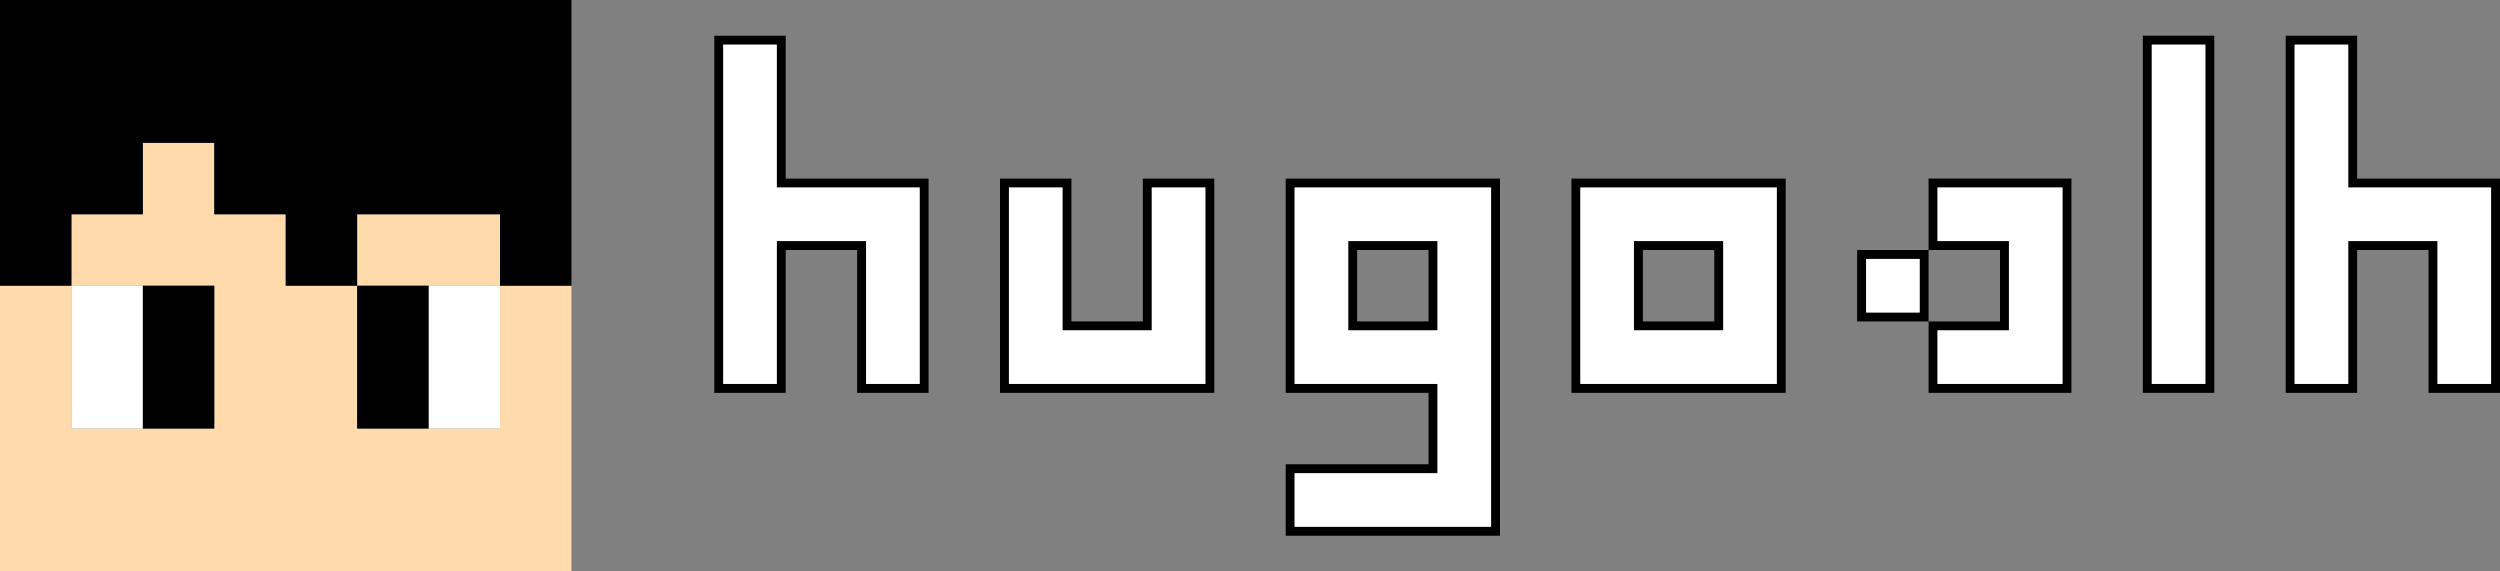 <?xml version="1.0" encoding="utf-8"?>
<!-- Generator: Adobe Illustrator 16.0.0, SVG Export Plug-In . SVG Version: 6.00 Build 0)  -->
<!DOCTYPE svg PUBLIC "-//W3C//DTD SVG 1.1//EN" "http://www.w3.org/Graphics/SVG/1.1/DTD/svg11.dtd">
<svg version="1.1" id="hugoalh_tile" xmlns="http://www.w3.org/2000/svg" xmlns:xlink="http://www.w3.org/1999/xlink" x="0px" y="0px"
	 width="280px" height="64px" viewBox="0 0 280 64" enable-background="new 0 0 280 64" xml:space="preserve">
<rect x="0" y="0" width="280" height="64" fill="#808080" stroke="none"/>
<g>
	<polygon fill="#FFDBAC" points="56,32 56,24 48,24 40,24 40,32 48,32 	"/>
	<polygon fill="#FFDBAC" points="56,48 48,48 40,48 40,32 32,32 32,24 24,24 24,16 16,16 16,24 8,24 8,32 16,32 24,32 24,48 16,48 
		8,48 8,32 0,32 0,64 64,64 64,32 56,32 	"/>
	<polygon points="56,0 48,0 40,0 32,0 24,0 16,0 8,0 7,0 0,0 0,32 8,32 8,24 16,24 16,16 24,16 24,24 32,24 32,32 40,32 40,24 
		48,24 56,24 56,32 64,32 64,0 	"/>
	<rect x="8" y="32" fill="#FFFFFF" width="8" height="16"/>
	<rect x="16" y="32" width="8" height="16"/>
	<rect x="48" y="32" fill="#FFFFFF" width="8" height="16"/>
	<rect x="40" y="32" width="8" height="16"/>
</g>
<g>
	<rect x="216" y="28" fill="none" width="8" height="8"/>
	<rect x="152" y="28" fill="none" width="8" height="8"/>
	<rect x="184" y="28" fill="none" width="8" height="8"/>
	<path d="M88,20V4h-8v40h8V28h8v16h8V20h-8H88z M103,21v6v16h-6V27H87v16h-6V27v-6V5h6v16h10H103z"/>
	<path d="M128,36h-8V20h-8v24h8h8h8V20h-8V36z M135,21v16v6h-6h-10h-6v-6V21h6v16h10V21H135z"/>
	<path d="M152,20h-8v24h8h8v8h-16v8h16h8V20h-8H152z M167,21v6v10v6v10v6h-6h-16v-6h16V43h-10h-6v-6V27v-6h6h10H167z"/>
	<path d="M151,37h10V27h-10V37z M160,28v8h-8v-8H160z"/>
	<path d="M183,37h10V27h-10V37z M192,28v8h-8v-8H192z"/>
	<path d="M184,20h-8v24h8h8h8V20h-8H184z M199,21v6v10v6h-6h-10h-6v-6V27v-6h6h10H199z"/>
	<path d="M208,28v8h8v-8H208z M215,35h-6v-6h6V35z"/>
	<path d="M216,20v8h8v8h-8v8h8h8V20h-8H216z M231,21v6v10v6h-6h-8v-6h8V27h-8v-6h8H231z"/>
	<path d="M240,44h8V4h-8V44z M241,5h6v38h-6V5z"/>
	<path d="M272,20h-8V4h-8v40h8V28h8v16h8V20H272z M279,27v16h-6V27h-10v16h-6V27v-6V5h6v16h10h6V27z"/>
	<polygon fill="#FFFFFF" points="87,5 81,5 81,21 81,27 81,43 87,43 87,27 97,27 97,43 103,43 103,27 103,21 97,21 87,21 	"/>
	<polygon fill="#FFFFFF" points="119,37 119,21 113,21 113,37 113,43 119,43 129,43 135,43 135,37 135,21 129,21 129,37 	"/>
	<path fill="#FFFFFF" d="M145,21v6v10v6h6h10v10h-16v6h16h6v-6V43v-6V27v-6h-6h-10H145z M161,27v10h-10V27H161z"/>
	<path fill="#FFFFFF" d="M177,21v6v10v6h6h10h6v-6V27v-6h-6h-10H177z M193,27v10h-10V27H193z"/>
	<rect x="209" y="29" fill="#FFFFFF" width="6" height="6"/>
	<polygon fill="#FFFFFF" points="217,27 225,27 225,37 217,37 217,43 225,43 231,43 231,37 231,27 231,21 225,21 217,21 	"/>
	<rect x="241" y="5" fill="#FFFFFF" width="6" height="38"/>
	<polygon fill="#FFFFFF" points="263,21 263,5 257,5 257,21 257,27 257,43 263,43 263,27 273,27 273,43 279,43 279,27 279,21 
		273,21 	"/>
</g>
</svg>
